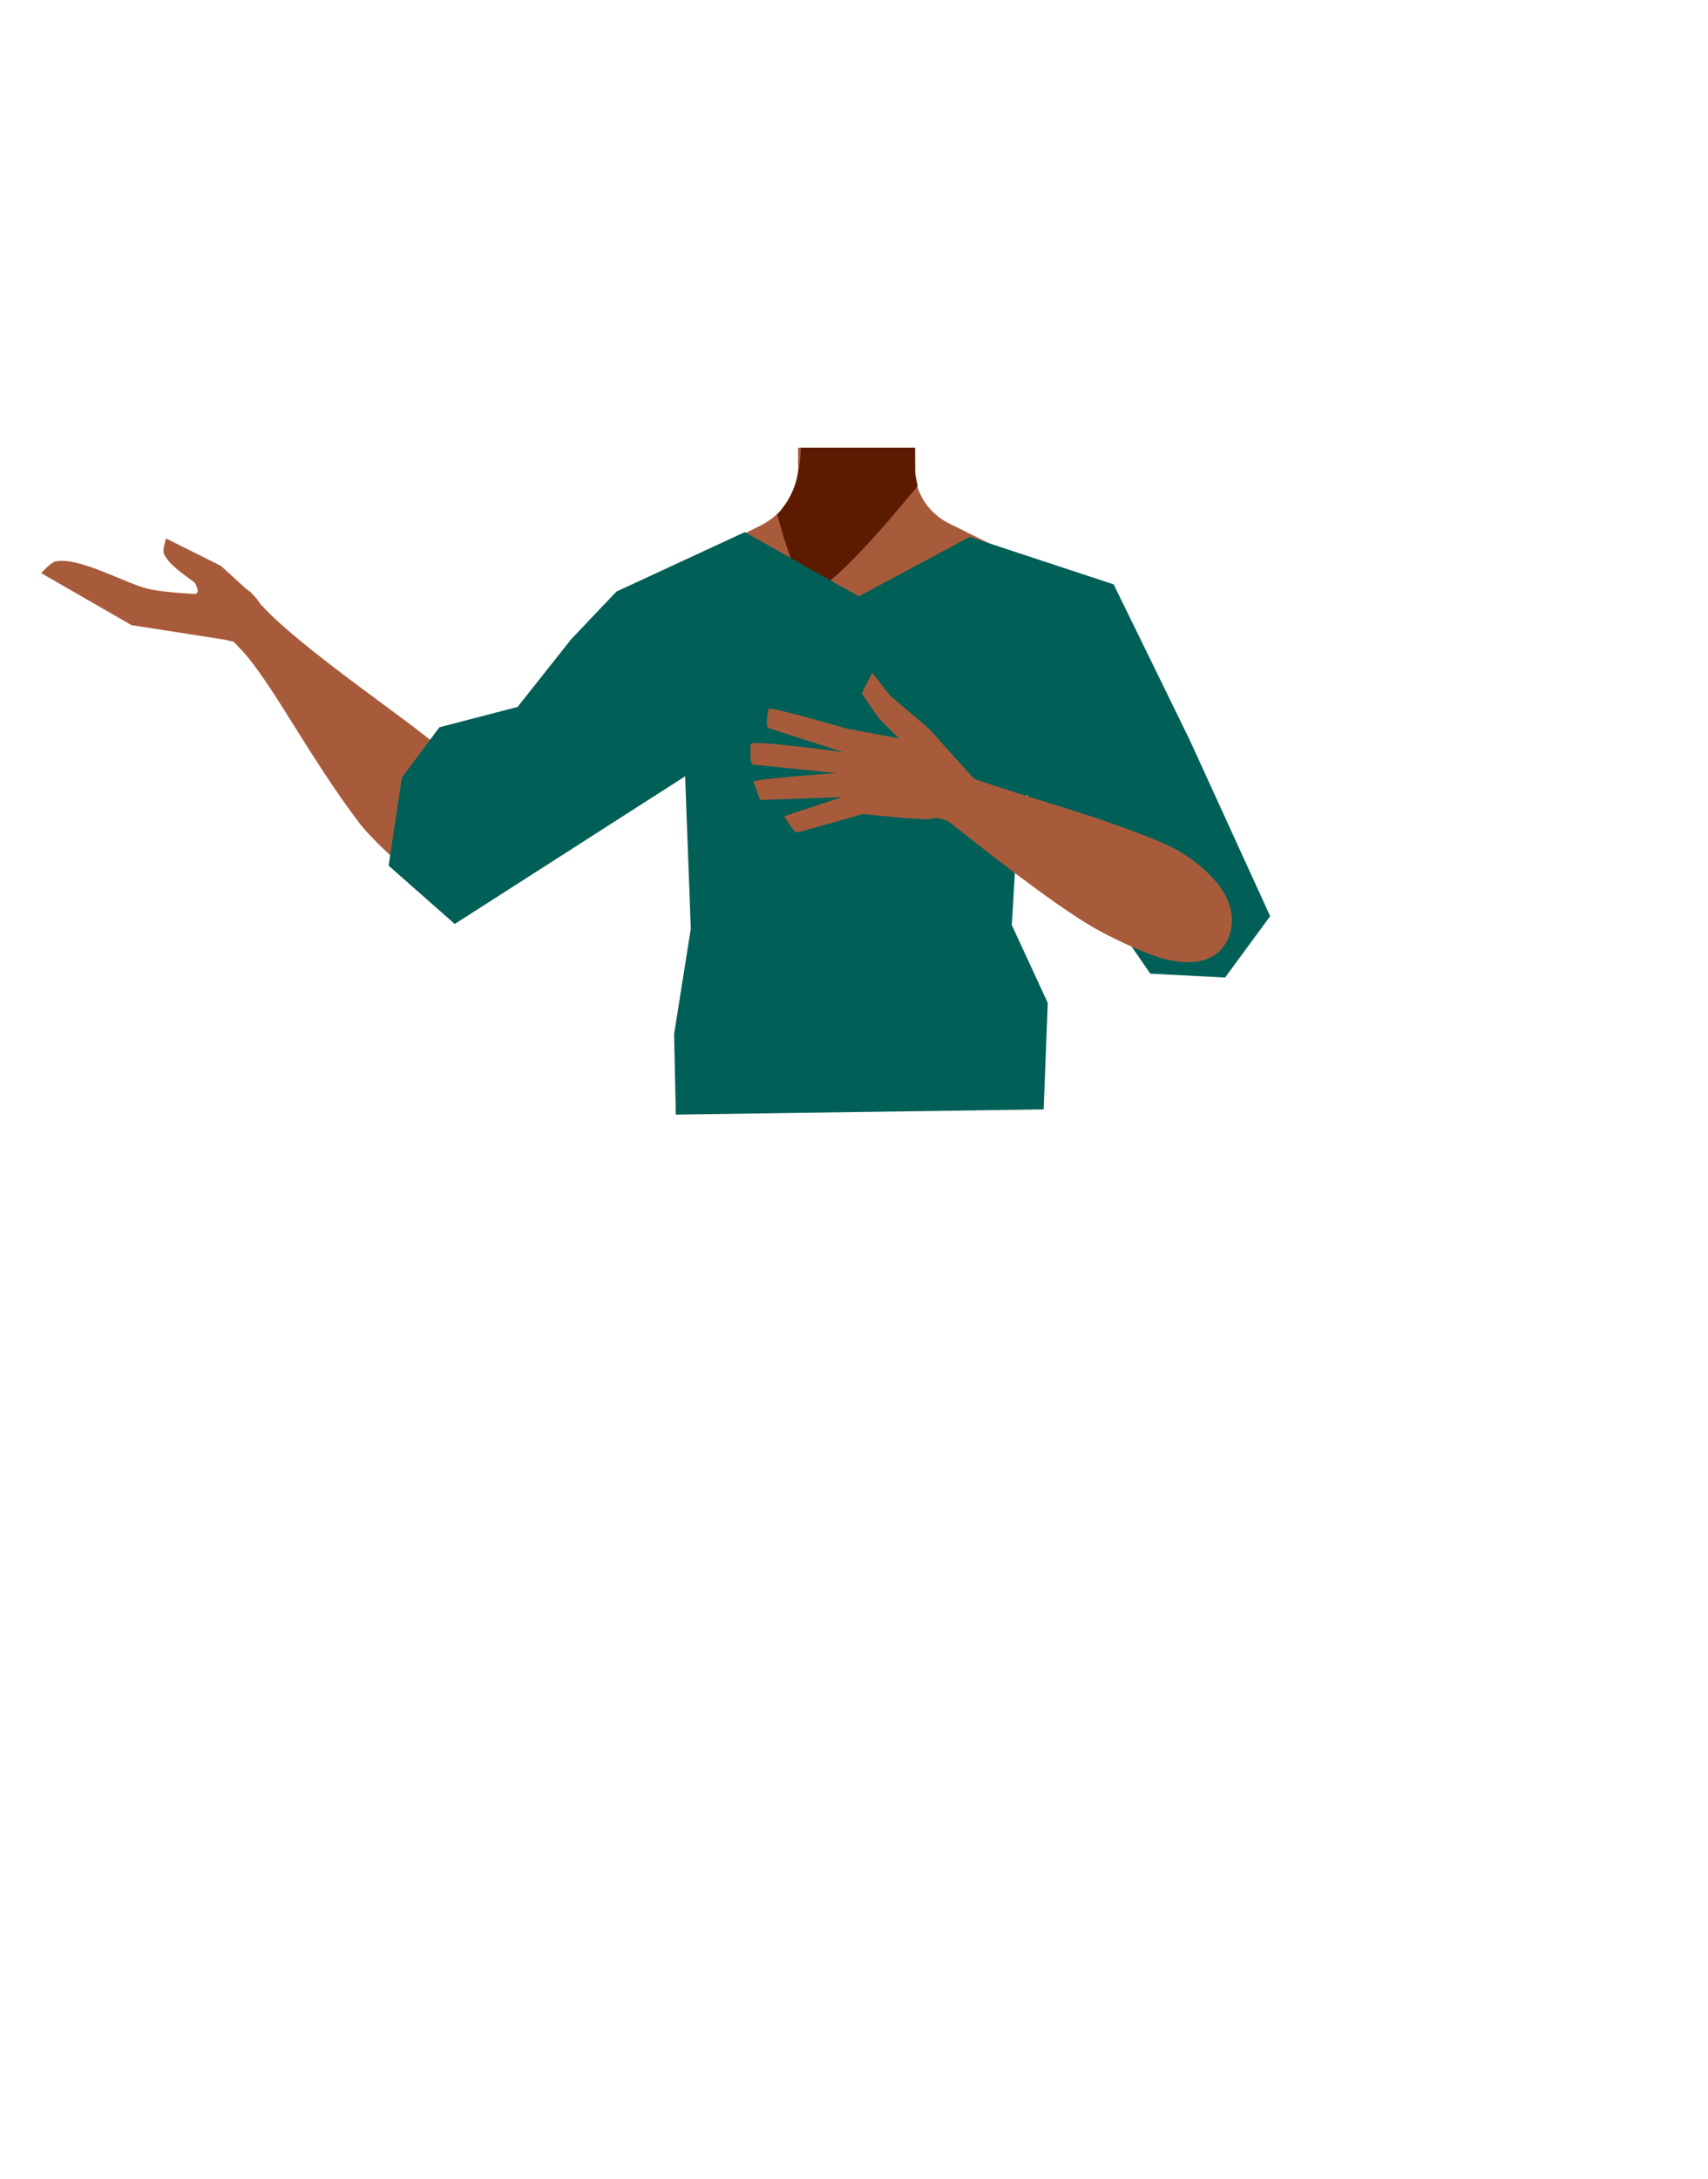 <?xml version="1.0" encoding="utf-8"?>
<!-- Generator: Adobe Illustrator 26.0.0, SVG Export Plug-In . SVG Version: 6.00 Build 0)  -->
<svg version="1.1" id="Calque_1" xmlns="http://www.w3.org/2000/svg" xmlns:xlink="http://www.w3.org/1999/xlink" x="0px" y="0px"
	 viewBox="0 0 788 1005" style="enable-background:new 0 0 788 1005;" xml:space="preserve">
<style type="text/css">
	.st0{fill:#1A1818;}
	.st1{fill:#473415;}
	.st2{fill:#A85B3B;}
	.st3{fill:#5C1B00;}
	.st4{fill:#005F56;}
</style>
<g id="Calque_1_00000008860631893532153530000006658013438806378143_">
	<polygon class="st0" points="230.3,514 230.2,514 230.2,514 	"/>
	<polygon points="230.4,514 230.4,514 230.3,514 	"/>
	<polygon class="st0" points="230.3,514 230.2,514 230.2,514 	"/>
	<polygon points="230.4,514 230.4,514 230.3,514 	"/>
	<polygon class="st1" points="316.7,487.9 318.2,467 473.2,467 475.2,485.1 	"/>
	<path class="st2" d="M117.2,274.9L102,261l-25.4-12.7c0,0-1.7,5.4-1,7c2.2,5.1,9.6,9.9,14,13.2c0.6,0.4,1.9,3.6,1.6,4.3
		c-1,2.9-7.4,2.2-7.4,2.2l18.9,8.2L117.2,274.9z"/>
	<path class="st2" d="M110.6,274.6l-5,20.7l-44.9-7l-41.7-24c0,0,4.5-5,6.6-5.4c10.9-2.2,31.7,9.9,42.5,12.6
		C79.6,274.3,110.6,274.6,110.6,274.6z"/>
	
		<ellipse transform="matrix(0.582 -0.813 0.813 0.582 -185.196 207.094)" class="st2" cx="108.9" cy="283.8" rx="12.2" ry="12.1"/>
	<path class="st2" d="M515.3,299.6c-0.6,38.4-26.2,33.2-36.9,42.3c-12.6,10.8-8.3,50-17.2,64c-2.5,3.8-11.4,10.1-15.8,9.1
		c-12.5-2.9-24-30.7-34.8-37.7c-6.3-4.1-23.6-3.6-30.2,0c-11.2,6.2-22.3,34.9-34.8,37.7c-4.4,1-13.4-5.2-15.8-9.1
		c-8.9-14-4.6-53.2-17.2-64c-10.6-9.1-36.2-3.9-36.9-42.3c-0.4-26.6,35-37.3,35-37.3l40.1-19.9c2.6-1.3,5-2.9,7.1-4.8
		c0.8-0.7,1.6-1.5,2.3-2.3l0.6-0.7l0-0.1c3.9-4.7,6.5-10.4,7.2-16.4c0.2-1.4,0.3-2.8,0.2-4.2V211v-4.5h53.6l0.1,5v1.5v3.2
		c0,0.3,0,0.7,0,1l0,0c0,0.6,0.1,1.3,0.2,1.9c0.2,1.5,0.5,3.1,0.9,4.6c2.2,7.7,7.6,14,14.7,17.6l40.5,20.1c1,0.5,2.1,1,3.2,1.3
		C488.4,265.2,515.6,276.3,515.3,299.6z"/>
	<path class="st2" d="M422.9,254.8l-27.5,32.5l-14.8-17.7l-12.4-14.8l0.7-41.6v-2.2l0.1-4.5h53v0.2l0.1,4.7l0,0v1.6l0.1,4.2l0,0v1.3
		l0.1,6.8L422.9,254.8z"/>
	<path class="st3" d="M423.4,224.1l-1,1.2c-5.2,6.3-28.8,35-41.8,44.3c-3.2,2.3-5.7,3.4-7.2,2.7c-6.8-3.3-14.8-35.1-14.8-35.1
		l0.1-0.1c0.6-0.6,1.2-1.2,1.7-1.9c0.3-0.4,0.7-0.8,1-1.3l0.1-0.1c3.3-4.5,5.5-9.7,6.7-15.2c0-0.2,0.1-0.4,0.1-0.6
		c0.3-1.4,0.5-3,0.7-4.8c0.1-0.7,0.1-1.4,0.2-2.2c0.1-1.4,0.2-2.9,0.3-4.5h52.7v0.2v4.3v6.7l0.1,0.8l0.1,0.7l0.9,4.6L423.4,224.1z"
		/>
	<path class="st2" d="M457.7,296.7c-1.2,27.6,18,53.5,18,53.5s31.4,53.9,41.6,71.9c4.8,8.5,14.5,26.5,36.2,15.1l0,0
		c17.9-9.4,11.8-28.1,8-36.7c-7.7-17.5-27-51.4-31.5-69.7c-3.4-13.7-3.2-36.1-21.1-52.2c0,0-13.2-14.8-32-7.7l-0.7,0.3
		C465.4,275.3,458.2,285.3,457.7,296.7L457.7,296.7z"/>
	<path class="st2" d="M232.3,404.3c10.9-14.1-2.9-33.3-8.2-40S205,346.5,198.2,341c-17.2-14-68.2-48.5-81-66.1
		c-8.9-12.3-23,8.4-23,8.4s13.6,11.7,20.4,20.1c14.2,17.7,28.1,45.3,50.6,75.4c5.9,7.9,20.6,21.6,28.8,26.9
		C217,420.2,229.1,408.4,232.3,404.3z"/>
	<path class="st2" d="M334.8,306.6c-8.5,26.3-35.5,43.8-35.5,43.8s-48.2,39.4-64.1,52.8c-7.5,6.3-22.8,19.7-39.1,1.5l0,0
		c-13.4-15-1.2-30.5,5.4-37.2c13.3-13.7,43.2-38.6,53.9-54.2c7.9-11.6,15.6-32.7,38-41.5c0,0,17.6-9.3,32.6,4l0.6,0.5
		C335.1,283.9,338.3,295.8,334.8,306.6L334.8,306.6z"/>
</g>
<g id="Calque_7">
	<polygon class="st4" points="202.7,335.4 185.4,358.6 179.3,399.2 209.8,426.1 316.1,358 318.7,428.3 311,476.9 311.8,514 
		481.5,511.6 483.4,462.5 466.8,426.6 469.6,379.7 473.7,366.5 530.7,449 565.2,450.8 586,422.5 548.9,341.3 513.8,269.5 
		447.4,247.6 396.2,275 343.6,245.4 284.4,272.8 263.5,294.8 238.8,326 	"/>
	<path class="st2" d="M568.1,427.8c2.8-17.2-16.2-30.4-23.3-34.8s-22.7-10-30.3-12.7c-19.6-7.1-52.9-16.4-72-23.6
		c-12.6-4.7-19.2-7.5-22.5-0.4c-3,6.5,7.9,15,12.2,18.3c17.6,13.8,51.8,41.2,71.9,52.9c8.2,4.8,25.4,13,34.2,15
		C562.6,448.2,567.3,432.8,568.1,427.8z"/>
	<path class="st2" d="M460.1,365.1l-10.5-5.7c0,0-20.4-22.7-21.3-23.6S412,322.1,411,321.1s-8.6-10.9-8.6-10.9l-4.8,9.6l7.8,11.4
		l9.3,9.3l-23.7-4.4c0,0-35.7-10.4-36.3-9.2s-1.5,8.1-0.3,8.7s34.8,11.3,34.8,11.3s-42.5-5.9-42.8-3.8s-0.6,9.6,1.2,9.6
		s38,3.8,38,3.8s-38.6,2.8-38,4s3,8.4,3,8.4l37.8-1.3l-26.6,8.8c0,0,4.5,7.5,5.7,7.5s30.5-8.5,30.5-8.5s29.6,3.1,31.1,2.3
		c4.4-2.2,14.4,4.1,14.4,4.1L460.1,365.1z"/>
</g>
</svg>
